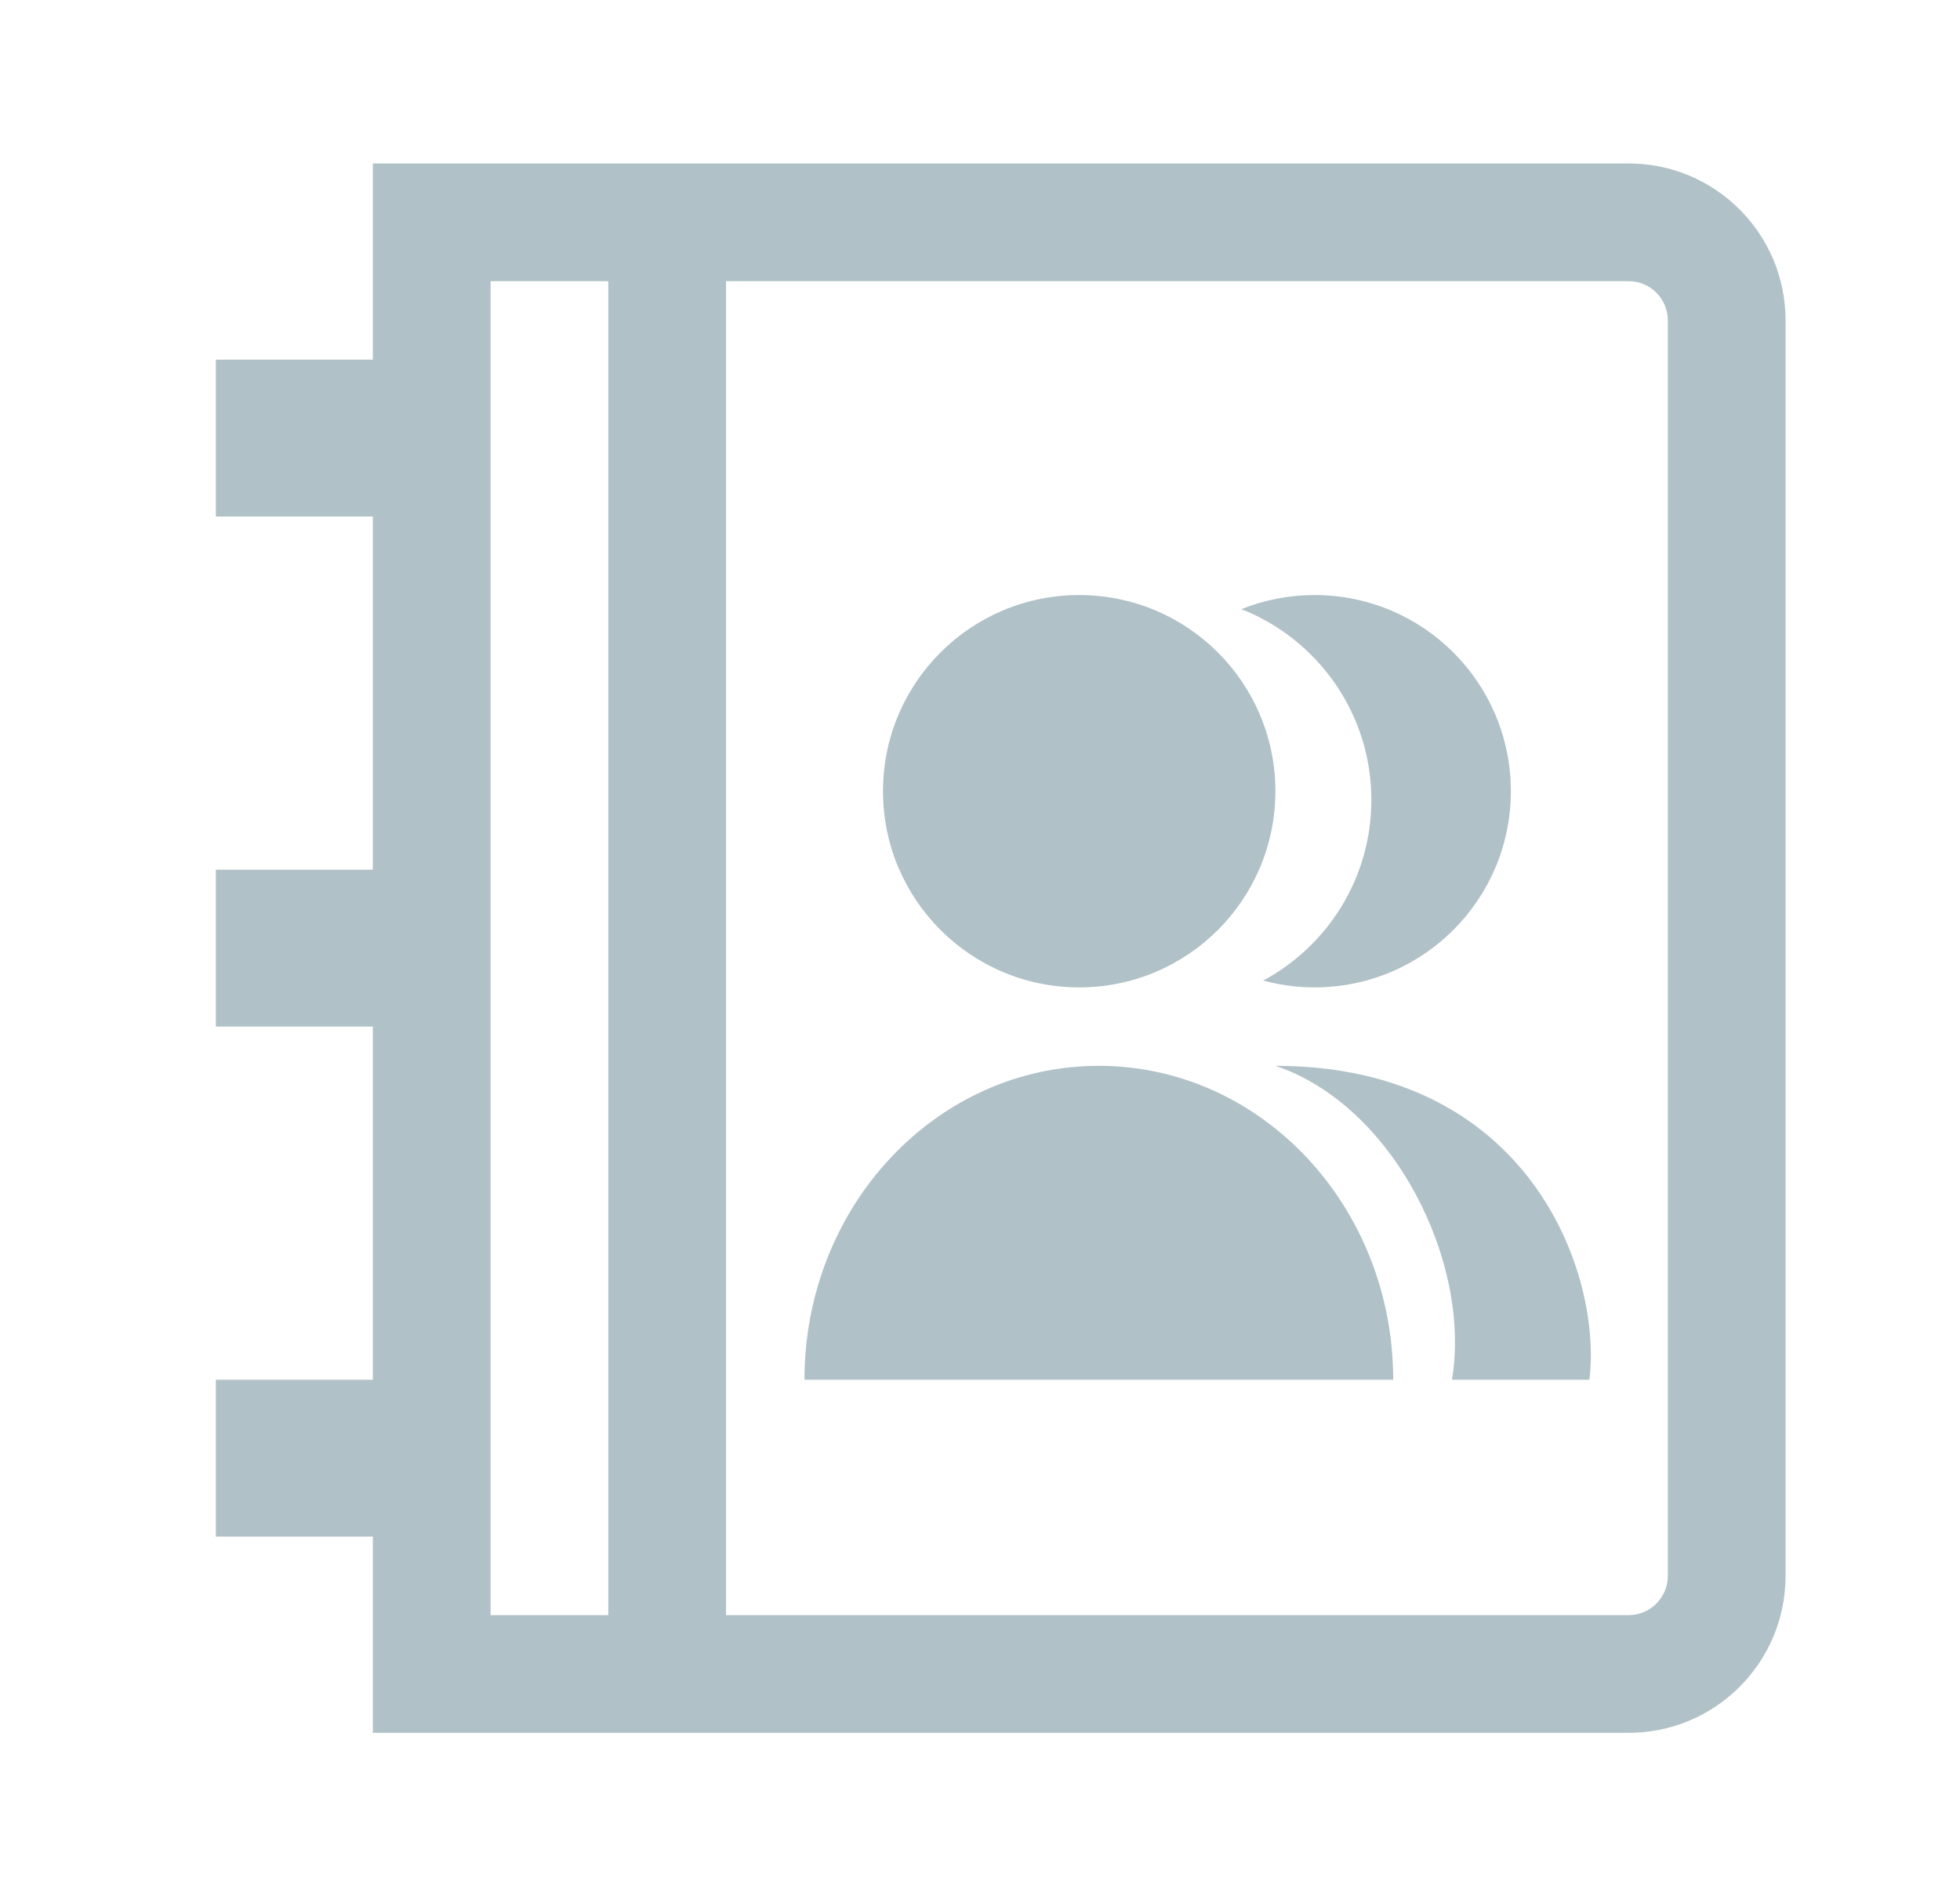 <svg width="31" height="30" viewBox="0 0 31 30" fill="none" xmlns="http://www.w3.org/2000/svg">
<path fill-rule="evenodd" clip-rule="evenodd" d="M9.621 4.448H7.759V5.69V8.172V13.759V16.241V21.828V24.31V25.552H9.621L9.621 4.448ZM11.483 4.448L11.483 25.552H25.759C26.101 25.552 26.379 25.274 26.379 24.931V5.069C26.379 4.726 26.101 4.448 25.759 4.448H11.483ZM5.897 2.586V5.69H3.414V8.172H5.897V13.759H3.414V16.241H5.897V21.828H3.414V24.31H5.897V27.414H25.759C27.13 27.414 28.241 26.302 28.241 24.931V5.069C28.241 3.698 27.13 2.586 25.759 2.586H5.897ZM20.172 12.517C20.172 14.231 18.783 15.621 17.069 15.621C15.355 15.621 13.966 14.231 13.966 12.517C13.966 10.803 15.355 9.414 17.069 9.414C18.783 9.414 20.172 10.803 20.172 12.517ZM21.69 12.655C21.69 13.892 20.997 14.966 19.979 15.513C20.239 15.583 20.512 15.621 20.793 15.621C22.507 15.621 23.896 14.231 23.896 12.517C23.896 10.803 22.507 9.414 20.793 9.414C20.383 9.414 19.992 9.493 19.634 9.637C20.838 10.111 21.69 11.284 21.69 12.655ZM12.724 21.828C12.724 19.085 14.808 16.862 17.379 16.862C19.95 16.862 22.035 19.085 22.035 21.828H12.724ZM22.965 21.828H25.138C25.345 20.172 24.207 16.862 20.172 16.862C22.035 17.483 23.276 19.965 22.965 21.828Z" fill="#B0C1C7"/>
</svg>
